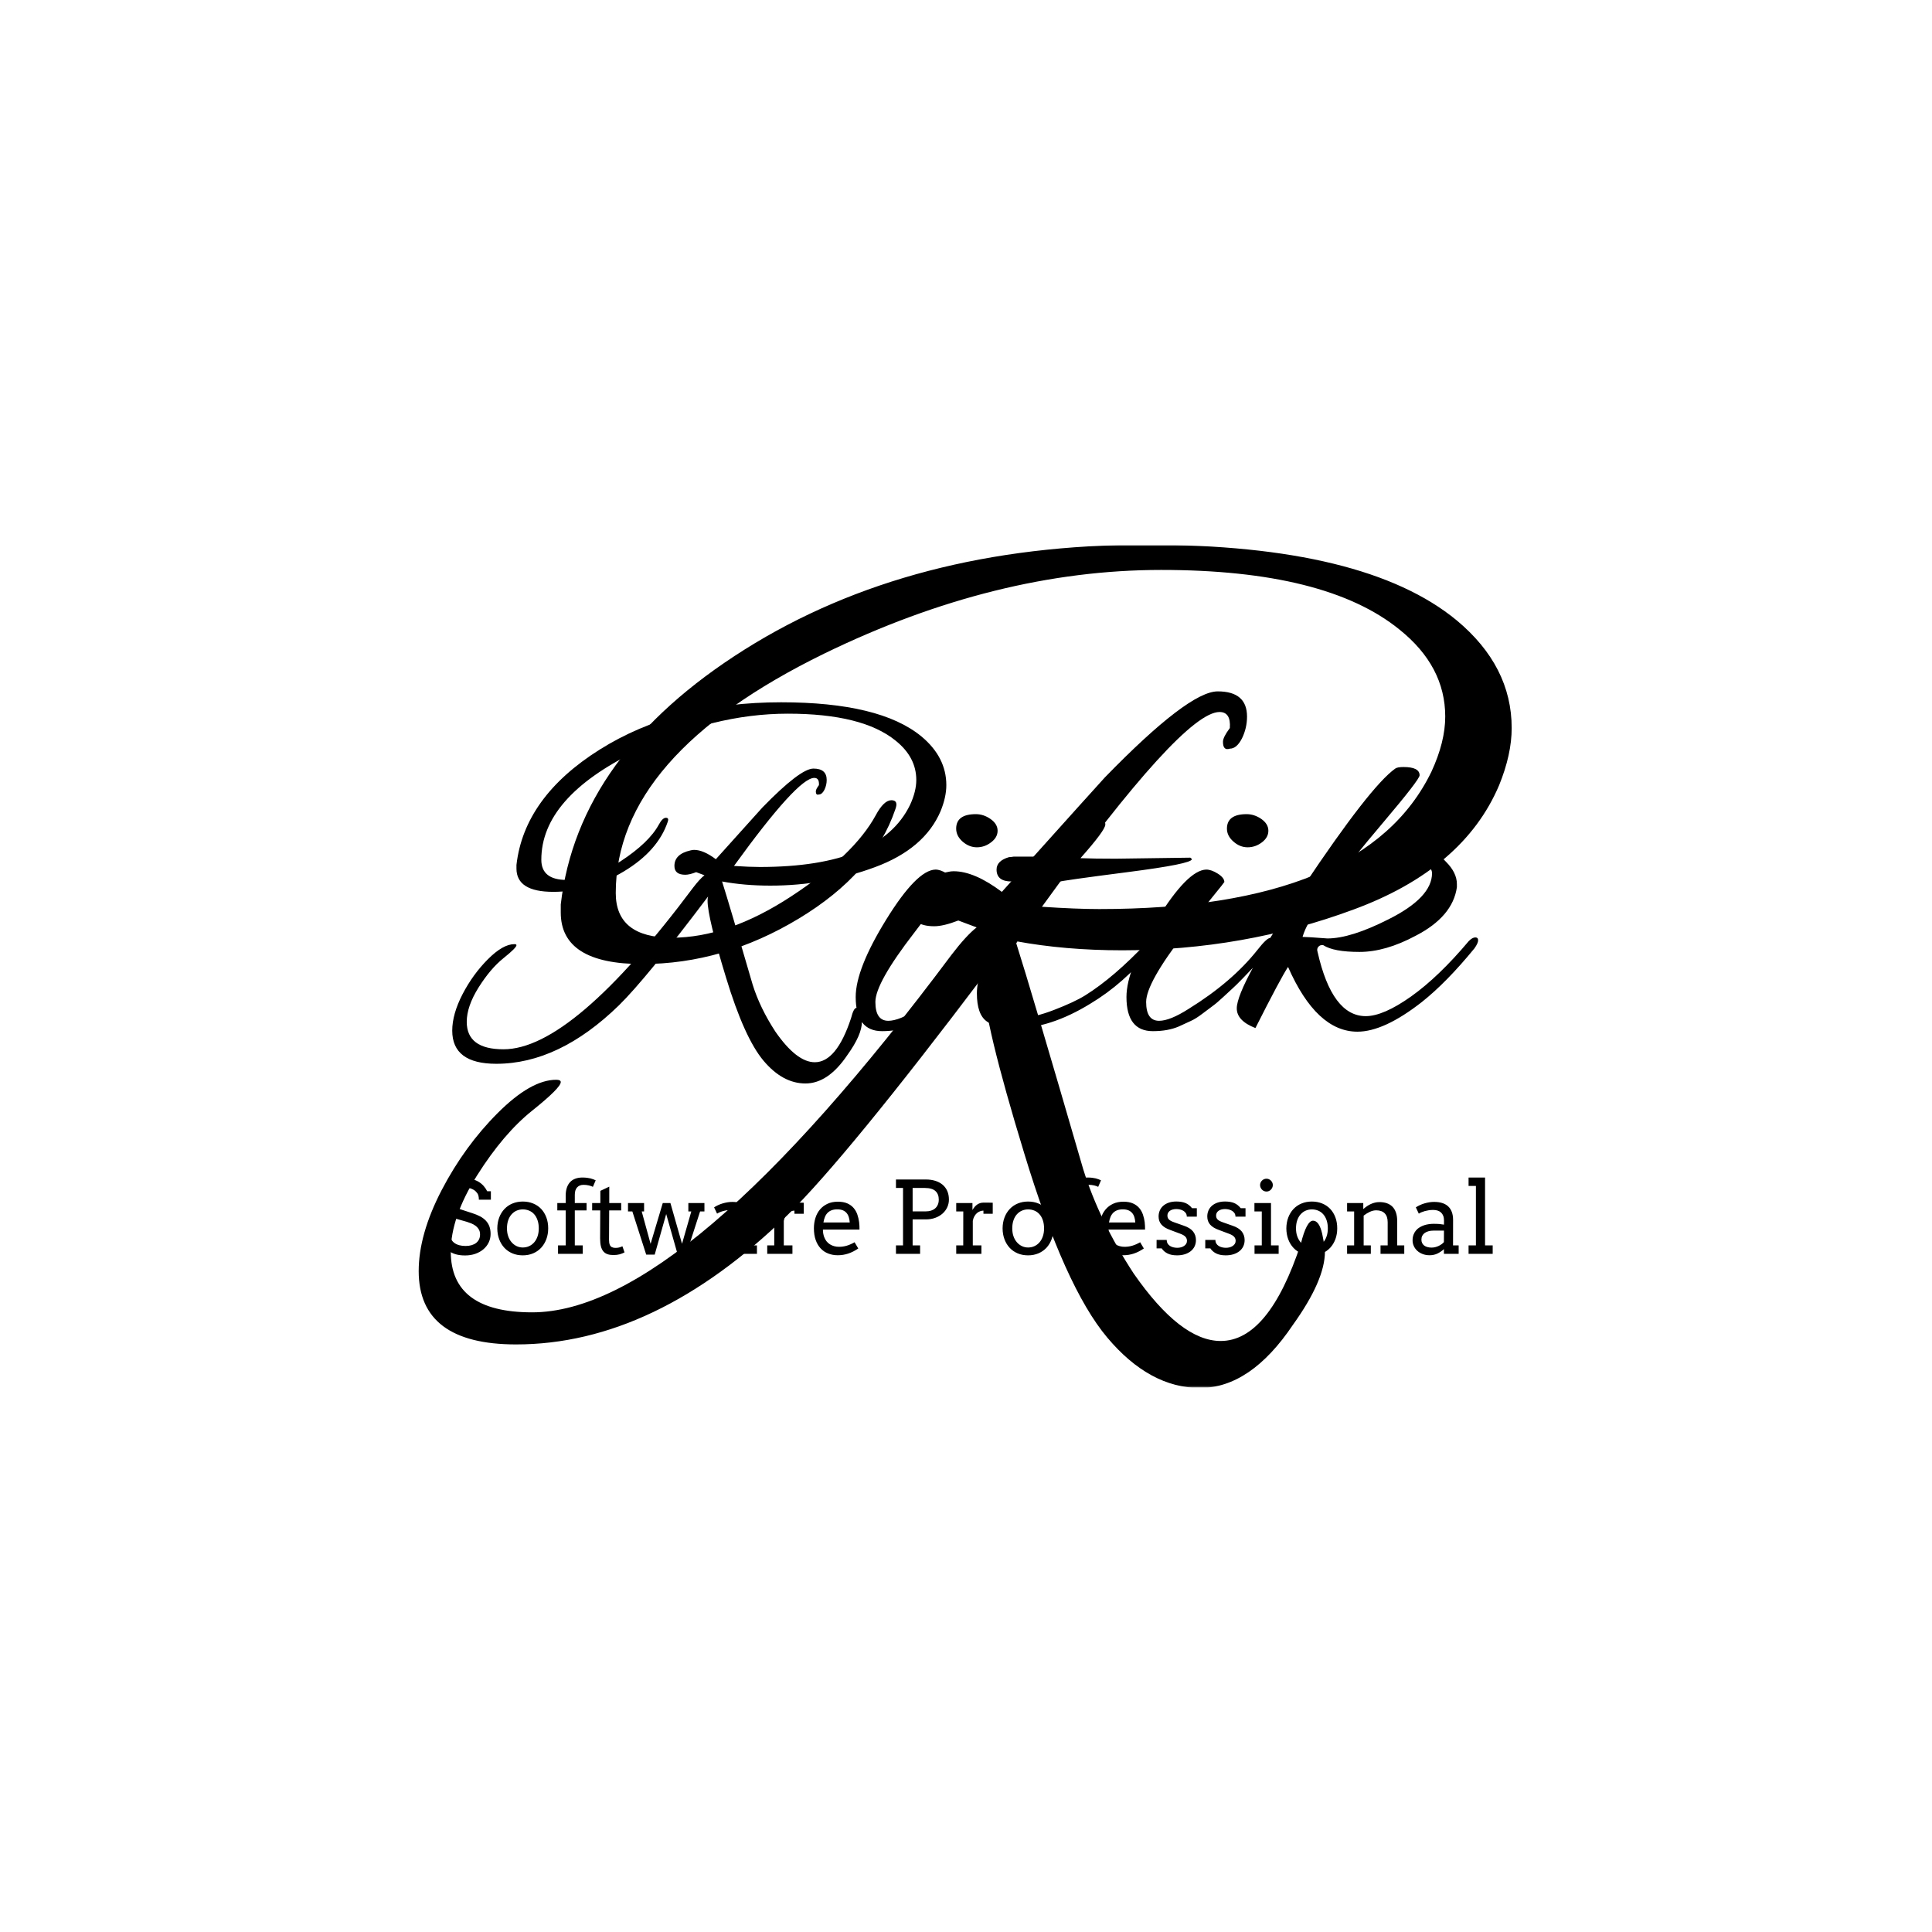 <svg xmlns="http://www.w3.org/2000/svg" version="1.1" xmlns:xlink="http://www.w3.org/1999/xlink" xmlns:svgjs="http://svgjs.dev/svgjs" width="1000" height="1000" viewBox="0 0 1000 1000"><rect width="1000" height="1000" fill="#ffffff"></rect><g transform="matrix(0.7,0,0,0.7,149.576,282.127)"><svg viewBox="0 0 396 247" data-background-color="#ffffff" preserveAspectRatio="xMidYMid meet" height="623" width="1000" xmlns="http://www.w3.org/2000/svg" xmlns:xlink="http://www.w3.org/1999/xlink"><g id="tight-bounds" transform="matrix(1,0,0,1,0.24,-0.1)"><svg viewBox="0 0 395.52 247.2" height="247.2" width="395.52"><g><svg></svg></g><g><svg viewBox="0 0 395.52 247.2" height="247.2" width="395.52"><g mask="url(&quot;#11436bc5-85d2-4831-a14b-1b887ec4ded8&quot;)"><g><path xmlns="http://www.w3.org/2000/svg" d="M243.774 118.898v0c-11.196 0-21.608-0.896-31.236-2.687v0c3.135 9.852 9.74 32.132 19.817 66.838v0c3.135 10.076 8.061 20.264 14.778 30.564v0c9.18 13.211 17.689 19.816 25.526 19.816v0c9.404 0 17.241-9.516 23.511-28.549v0c1.12-4.478 2.306-6.717 3.56-6.717 1.209 0 2.105 1.276 2.687 3.829 0.537 2.597 0.806 4.344 0.806 5.24v0c0 5.598-3.135 12.763-9.404 21.495v0c-8.285 12.315-17.353 18.473-27.206 18.473-9.852 0-18.921-4.926-27.205-14.778-8.285-9.852-16.39-27.832-24.317-53.941-7.971-26.063-11.957-42.678-11.957-49.843v0c0-1.12 0.112-2.015 0.336-2.687v0c-26.87 35.602-46.126 59.113-57.77 70.533v0c-25.974 25.302-52.508 37.953-79.601 37.953v0c-19.033 0-28.549-7.165-28.549-21.496v0c0-7.165 2.239-15.069 6.718-23.712 4.478-8.598 9.964-16.144 16.457-22.638 6.493-6.493 12.203-9.74 17.13-9.74v0c0.896 0 1.343 0.224 1.343 0.672v0c0 1.12-2.799 3.918-8.397 8.397-5.598 4.478-10.972 10.793-16.121 18.943-5.15 8.195-7.725 15.652-7.725 22.369v0c0 11.867 7.949 17.801 23.846 17.801v0c29.78 0 70.757-34.93 122.929-104.792v0c2.911-3.807 5.374-6.493 7.389-8.061v0l-5.374-2.015c-2.911 1.12-5.262 1.679-7.053 1.68v0c-4.702 0-7.053-1.903-7.054-5.71v0c0-5.15 3.471-8.509 10.412-10.076v0c0.896-0.224 1.679-0.336 2.351-0.336v0c4.03 0 8.733 2.015 14.107 6.045v0c19.704-21.943 29.78-33.139 30.228-33.586v0c16.346-16.793 27.362-25.19 33.05-25.191 5.732 0 8.598 2.463 8.598 7.389v0c0 2.239-0.493 4.366-1.478 6.382-1.03 2.015-2.217 3.023-3.56 3.023v0c-1.343 0.448-2.015-0.224-2.015-2.015v0c0-0.896 0.672-2.239 2.015-4.031v0c0.224-3.135-0.784-4.702-3.023-4.702v0c-7.165 0-24.518 19.033-52.06 57.098v0c6.717 0.448 12.315 0.672 16.794 0.672v0c51.948 0 84.415-13.435 97.402-40.305v0c2.687-5.822 4.03-11.196 4.03-16.122v0c0-9.852-4.478-18.361-13.434-25.526v0c-14.33-11.643-37.617-17.465-69.861-17.465-32.243 0-65.159 8.173-98.746 24.519v0c-40.752 19.928-61.128 43.327-61.128 70.196v0c0 8.733 5.486 13.099 16.457 13.099 10.972 0 22.615-4.03 34.931-12.091 12.315-8.061 20.6-16.01 24.854-23.847v0c1.567-2.911 3.09-4.366 4.568-4.366 1.433 0 1.814 0.896 1.142 2.687v0c-4.254 12.539-13.703 23.22-28.347 32.042-14.689 8.867-29.982 13.3-45.88 13.3-15.898 0-23.847-5.038-23.847-15.114v0c0-0.672 0-1.455 0-2.351v0c3.359-29.333 21.339-54.254 53.941-74.765 32.557-20.466 71.787-30.698 117.688-30.698v0c42.767 0 73.108 7.389 91.021 22.167v0c10.748 8.957 16.122 19.48 16.122 31.572v0c0 5.15-1.232 10.748-3.695 16.794v0c-6.941 16.346-21.16 28.482-42.655 36.408-21.496 7.971-44.111 11.957-67.846 11.957z" fill="#000000" fill-rule="nonzero" stroke="none" stroke-width="1" stroke-linecap="butt" stroke-linejoin="miter" stroke-miterlimit="10" stroke-dasharray="" stroke-dashoffset="0" font-family="none" font-weight="none" font-size="none" text-anchor="none" style="mix-blend-mode: normal" data-fill-palette-color="tertiary"></path></g></g><g transform="matrix(1,0,0,1,36,37.08)"><svg viewBox="0 0 323.521 173.04" height="173.04" width="323.521"><g><svg viewBox="0 0 323.521 173.04" height="173.04" width="323.521"><g><svg viewBox="0 0 395.52 211.55" height="173.04" width="323.521"><g><svg viewBox="0 0 395.52 211.55" height="211.55" width="395.52"><g id="textblocktransform"><svg viewBox="0 0 395.52 211.55" height="211.55" width="395.52" id="textblock"><g><svg viewBox="0 0 395.52 158.892" height="158.892" width="395.52"><g transform="matrix(1,0,0,1,0,0)"><svg width="395.52" viewBox="-5.1 -34.2 105.04 42.8" height="158.892" data-palette-color="#ed2647"><path d="M28.6-13.5L28.6-13.5Q26.1-13.5 23.95-13.9L23.95-13.9Q24.65-11.7 26.9-3.95L26.9-3.95Q27.6-1.7 29.1 0.6L29.1 0.6Q31.15 3.55 32.9 3.55L32.9 3.55Q35 3.55 36.4-0.7L36.4-0.7Q36.65-1.7 36.93-1.7 37.2-1.7 37.33-1.13 37.45-0.55 37.45-0.35L37.45-0.35Q37.45 0.9 36.05 2.85L36.05 2.85Q34.2 5.6 32 5.6 29.8 5.6 27.95 3.4 26.1 1.2 24.33-4.63 22.55-10.45 22.55-12.05L22.55-12.05Q22.55-12.3 22.6-12.45L22.6-12.45Q16.6-4.5 14-1.95L14-1.95Q8.2 3.7 2.15 3.7L2.15 3.7Q-2.1 3.7-2.1 0.5L-2.1 0.5Q-2.1-1.1-1.1-3.03-0.1-4.95 1.35-6.4 2.8-7.85 3.9-7.85L3.9-7.85Q4.1-7.85 4.1-7.75L4.1-7.75Q4.1-7.5 2.85-6.5 1.6-5.5 0.45-3.68-0.7-1.85-0.7-0.35L-0.7-0.35Q-0.7 2.3 2.85 2.3L2.85 2.3Q9.5 2.3 21.15-13.3L21.15-13.3Q21.8-14.15 22.25-14.5L22.25-14.5 21.45-14.8Q20.8-14.55 20.4-14.55L20.4-14.55Q19.35-14.55 19.35-15.4L19.35-15.4Q19.35-16.55 20.9-16.9L20.9-16.9Q21.1-16.95 21.25-16.95L21.25-16.95Q22.15-16.95 23.35-16.05L23.35-16.05Q27.75-20.95 27.85-21.05L27.85-21.05Q31.5-24.8 32.77-24.8 34.05-24.8 34.05-23.7L34.05-23.7Q34.05-23.2 33.83-22.75 33.6-22.3 33.3-22.3L33.3-22.3Q33-22.2 33-22.6L33-22.6Q33-22.8 33.3-23.2L33.3-23.2Q33.35-23.9 32.85-23.9L32.85-23.9Q31.25-23.9 25.1-15.4L25.1-15.4Q26.6-15.3 27.6-15.3L27.6-15.3Q39.2-15.3 42.1-21.3L42.1-21.3Q42.7-22.6 42.7-23.7L42.7-23.7Q42.7-25.9 40.7-27.5L40.7-27.5Q37.5-30.1 30.3-30.1 23.1-30.1 15.6-26.45L15.6-26.45Q6.5-22 6.5-16L6.5-16Q6.5-14.05 8.95-14.05 11.4-14.05 14.15-15.85 16.9-17.65 17.85-19.4L17.85-19.4Q18.2-20.05 18.53-20.05 18.85-20.05 18.7-19.65L18.7-19.65Q17.75-16.85 14.48-14.88 11.2-12.9 7.65-12.9 4.1-12.9 4.1-15.15L4.1-15.15Q4.1-15.3 4.1-15.5L4.1-15.5Q4.85-22.05 12.13-26.63 19.4-31.2 29.65-31.2L29.65-31.2Q39.2-31.2 43.2-27.9L43.2-27.9Q45.6-25.9 45.6-23.2L45.6-23.2Q45.6-22.05 45.05-20.7L45.05-20.7Q43.5-17.05 38.7-15.28 33.9-13.5 28.6-13.5ZM48.45-20.4Q49.2-20.4 49.87-19.93 50.55-19.45 50.55-18.8 50.55-18.15 49.92-17.68 49.3-17.2 48.55-17.2 47.8-17.2 47.17-17.75 46.55-18.3 46.55-19L46.55-19Q46.55-20.4 48.45-20.4L48.45-20.4ZM39.4 0.55L39.4 0.55Q36.85 0.55 36.85-2.75L36.85-2.75Q36.85-5.45 39.8-10.23 42.75-15 44.55-15.05L44.55-15.05Q45.05-15.05 45.67-14.65 46.3-14.25 46.3-13.85L46.3-13.85Q46.05-13.5 45.7-13.08 45.35-12.65 44.95-12.15 44.55-11.65 43.85-10.73 43.15-9.8 42.5-8.95L42.5-8.95Q38.75-4.1 38.75-2.27 38.75-0.45 40-0.45L40-0.45Q41.05-0.45 42.85-1.6L42.85-1.6Q47.05-4.2 49.5-7.3L49.5-7.3Q50.4-8.45 50.72-8.45 51.05-8.45 51.05-8.05 51.05-7.65 49.9-6.45 48.75-5.25 48.07-4.55 47.4-3.85 47.15-3.63 46.9-3.4 46.22-2.78 45.55-2.15 45.2-1.9 44.85-1.65 44.2-1.15 43.55-0.65 43.05-0.43 42.55-0.2 41.9 0.1L41.9 0.1Q40.85 0.55 39.4 0.55ZM61.95-16.1L61.95-16.1 69.15-16.2Q69.3-16.1 69.3-16.05L69.3-16.05Q69.3-15.6 63.07-14.8 56.85-14 56.35-13.85L56.35-13.85Q55.4-13 52.85-8.78 50.3-4.55 50.3-2.6L50.3-2.6Q50.3-0.75 52.85-0.75L52.85-0.75Q54.05-0.75 56-1.5 57.95-2.25 59-2.9L59-2.9Q61.8-4.65 65-8.05L65-8.05Q65.7-8.75 65.95-8.75L65.95-8.75Q66.1-8.75 66.1-8.45 66.1-8.15 65.35-7.25L65.35-7.25Q62.75-4.05 59.5-2.1L59.5-2.1Q55.6 0.3 52.05 0.3L52.05 0.3Q50.5 0.3 49.52-0.38 48.55-1.05 48.55-3.1 48.55-5.15 50.35-8.72 52.15-12.3 53.1-14.05L53.1-14.05Q52.4-13.9 51.9-13.9L51.9-13.9Q50.45-13.9 50.45-15.05L50.45-15.05Q50.45-15.9 51.65-16.25L51.65-16.25Q51.8-16.25 52.1-16.3L52.1-16.3 55-16.3Q55.9-17.45 57.05-18.95L57.05-18.95Q58.45-20.75 58.95-20.75 59.45-20.75 60.2-20.35 60.95-19.95 60.95-19.4 60.95-18.85 58.55-16.15L58.55-16.15Q59.85-16.1 61.95-16.1ZM74.59-20.4Q75.34-20.4 76.02-19.93 76.69-19.45 76.69-18.8 76.69-18.15 76.07-17.68 75.44-17.2 74.69-17.2 73.94-17.2 73.32-17.75 72.69-18.3 72.69-19L72.69-19Q72.69-20.4 74.59-20.4L74.59-20.4ZM65.54 0.55L65.54 0.55Q62.99 0.55 62.99-2.75L62.99-2.75Q62.99-5.45 65.94-10.23 68.89-15 70.69-15.05L70.69-15.05Q71.19-15.05 71.82-14.65 72.44-14.25 72.44-13.85L72.44-13.85Q72.19-13.5 71.84-13.08 71.49-12.65 71.09-12.15 70.69-11.65 69.99-10.73 69.29-9.8 68.64-8.95L68.64-8.95Q64.89-4.1 64.89-2.27 64.89-0.45 66.14-0.45L66.14-0.45Q67.19-0.45 68.99-1.6L68.99-1.6Q73.19-4.2 75.64-7.3L75.64-7.3Q76.54-8.45 76.87-8.45 77.19-8.45 77.19-8.05 77.19-7.65 76.04-6.45 74.89-5.25 74.22-4.55 73.54-3.85 73.29-3.63 73.04-3.4 72.37-2.78 71.69-2.15 71.34-1.9 70.99-1.65 70.34-1.15 69.69-0.65 69.19-0.43 68.69-0.2 68.04 0.1L68.04 0.1Q66.99 0.55 65.54 0.55ZM85.29 0.6L85.29 0.6Q81.34 0.6 78.59-5.65L78.59-5.65Q77.89-4.6 75.44 0.25L75.44 0.25Q73.64-0.45 73.64-1.65L73.64-1.65Q73.64-3.8 80.09-13.45 86.54-23.1 88.94-24.8L88.94-24.8Q89.14-24.95 89.74-24.95L89.74-24.95Q91.29-24.95 91.29-24.15L91.29-24.15Q91.29-23.75 87.82-19.65 84.34-15.55 83.94-14.7L83.94-14.7Q88.49-17.05 91.19-17.05L91.19-17.05Q92.74-17.05 93.84-15.8L93.84-15.8Q94.89-14.75 94.89-13.65L94.89-13.65Q94.89-13.5 94.89-13.35L94.89-13.35Q94.49-10.5 90.89-8.65L90.89-8.65Q87.99-7.1 85.49-7.1 82.99-7.1 81.99-7.75L81.99-7.75Q81.69-7.8 81.52-7.6 81.34-7.4 81.44-7.1L81.44-7.1Q82.84-0.9 86.09-0.9L86.09-0.9Q87.79-0.9 90.47-2.8 93.14-4.7 96.04-8.15L96.04-8.15Q96.39-8.5 96.67-8.5 96.94-8.5 96.94-8.22 96.94-7.95 96.59-7.45L96.59-7.45Q93.89-4.15 91.49-2.25L91.49-2.25Q87.84 0.6 85.29 0.6ZM92.49-14.7L92.49-14.7Q92.49-15.1 92.04-15.5 91.59-15.9 91.09-15.9L91.09-15.9Q88.39-15.9 84.62-13.65 80.84-11.4 79.99-8.55L79.99-8.55Q80.44-8.55 82.39-8.4L82.39-8.4Q84.64-8.4 88.29-10.25L88.29-10.25Q92.49-12.35 92.49-14.7Z" opacity="1" transform="matrix(1,0,0,1,0,0)" fill="#000000" class="undefined-text-0" data-fill-palette-color="primary" id="text-0"></path></svg></g></svg></g><g transform="matrix(1,0,0,1,2.5,179.305)"><svg viewBox="0 0 390.52 32.245" height="32.245" width="390.52"><g transform="matrix(1,0,0,1,0,0)"><svg width="390.52" viewBox="-1.05 -40.99 531.34 44.8" height="32.245" data-palette-color="#ed2647"><path d="M22.46-26.95Q22.46-29.1 21.68-30.18 20.9-31.25 19.96-31.82 19.02-32.4 17.9-32.7 16.77-33.01 15.65-33.01L15.65-33.01Q13.79-33.01 12.4-32.58 11.01-32.15 10.1-31.42 9.18-30.69 8.72-29.71 8.25-28.74 8.25-27.66L8.25-27.66Q8.25-26.05 8.83-25.06 9.4-24.07 10.28-23.47 11.16-22.88 12.22-22.53 13.28-22.19 14.26-21.85L14.26-21.85 19.19-20.24Q21.41-19.53 23.11-18.63 24.8-17.72 25.95-16.49 27.1-15.26 27.7-13.65 28.3-12.04 28.3-9.91L28.3-9.91Q28.3-7.62 27.36-5.66 26.42-3.71 24.73-2.27 23.05-0.83 20.72-0.01 18.38 0.81 15.6 0.81L15.6 0.81Q12.74 0.81 10.72 0.16 8.69-0.49 7.31-1.57 5.93-2.66 5.1-4.05 4.27-5.44 3.81-6.91L3.81-6.91 1.95-6.91 1.95-11.11 8.11-11.11Q8.11-8.4 8.68-7.28 9.25-6.15 10.28-5.41 11.3-4.66 12.72-4.28 14.14-3.91 15.84-3.91L15.84-3.91Q17.5-3.91 18.84-4.3 20.17-4.69 21.11-5.43 22.05-6.18 22.55-7.24 23.05-8.3 23.05-9.64L23.05-9.64Q23.05-11.13 22.42-12.17 21.8-13.21 20.83-13.94 19.85-14.67 18.69-15.14 17.53-15.6 16.46-15.94L16.46-15.94 11.11-17.46Q9.35-17.99 7.9-18.82 6.45-19.65 5.41-20.85 4.37-22.05 3.81-23.65 3.25-25.24 3.25-27.34L3.25-27.34Q3.25-29.47 4.08-31.32 4.91-33.18 6.52-34.57 8.13-35.96 10.46-36.76 12.79-37.55 15.8-37.55L15.8-37.55Q17.77-37.55 19.45-37.08 21.12-36.62 22.47-35.78 23.83-34.94 24.87-33.75 25.9-32.57 26.61-31.15L26.61-31.15 28.44-31.15 28.44-26.95 22.46-26.95ZM31.64-12.65L31.64-12.65Q31.66-15.65 32.6-18.12 33.54-20.58 35.23-22.35 36.91-24.12 39.23-25.07 41.55-26.03 44.33-26.03L44.33-26.03Q47.14-26.03 49.47-25.07 51.8-24.12 53.46-22.38 55.12-20.63 56.05-18.16 56.98-15.7 56.98-12.7L56.98-12.7Q56.98-9.74 56.05-7.26 55.12-4.79 53.46-3 51.8-1.22 49.47-0.23 47.14 0.76 44.33 0.76L44.33 0.76Q41.48 0.76 39.16-0.22 36.84-1.2 35.18-2.97 33.52-4.74 32.59-7.2 31.66-9.67 31.64-12.65ZM36.45-12.65L36.45-12.65Q36.45-10.47 37.07-8.72 37.69-6.96 38.78-5.73 39.87-4.49 41.29-3.82 42.72-3.15 44.33-3.15L44.33-3.15Q46.02-3.15 47.47-3.81 48.92-4.47 50-5.7 51.07-6.93 51.68-8.69 52.29-10.45 52.29-12.65L52.29-12.65Q52.29-14.94 51.68-16.72 51.07-18.51 50.01-19.7 48.95-20.9 47.48-21.51 46.02-22.12 44.33-22.12L44.33-22.12Q42.72-22.12 41.29-21.51 39.87-20.9 38.78-19.7 37.69-18.51 37.07-16.72 36.45-14.94 36.45-12.65ZM70.23-29.39L70.23-25.29 76.09-25.29 76.09-21.61 70.23-21.61 70.23-4.2 74.19-4.2 74.19 0 61.88 0 61.88-4.2 65.69-4.2 65.69-21.61 61.52-21.61 61.52-25.29 65.69-25.29 65.69-29.25Q65.74-31.45 66.33-33.08 66.91-34.72 67.99-35.82 69.06-36.91 70.58-37.45 72.09-37.99 73.95-37.99L73.95-37.99Q75.24-37.99 76.26-37.87 77.29-37.74 78.1-37.54 78.9-37.33 79.52-37.08 80.15-36.84 80.63-36.6L80.63-36.6 79.24-33.35Q78.46-33.76 77.2-34.06 75.95-34.35 74.58-34.35L74.58-34.35Q72.55-34.35 71.39-33.09 70.23-31.84 70.23-29.39L70.23-29.39ZM87.39-33.45L87.39-25.29 93.33-25.29 93.33-21.61 87.35-21.61 87.27-7.01Q87.27-5.52 87.61-4.59 87.96-3.66 88.71-3.31 89.47-2.95 90.42-2.95L90.42-2.95Q91.45-2.95 92.23-3.14 93.01-3.32 93.94-3.76L93.94-3.76 94.99-0.71Q93.82-0.1 92.52 0.26 91.23 0.61 89.47 0.61L89.47 0.61Q87.81 0.61 86.58 0.21 85.34-0.2 84.5-1.15 83.66-2.1 83.24-3.7 82.83-5.3 82.83-7.69L82.83-7.69 82.9-21.61 78.87-21.61 78.87-25.29 82.95-25.29 82.95-31.35 87.39-33.45ZM96.72-21.09L96.72-25.29 104.73-25.29 104.73-21.09 103.55-21.09 107.97-4.96 114.03-25.29 117.84-25.29 123.62-5 128.24-21.09 126.77-21.09 126.77-25.29 134.78-25.29 134.78-21.09 132.61-21.09 125.67 0.39 121.47 0.39 115.74-19.8 110.02 0.39 105.78 0.39 98.89-21.09 96.72-21.09ZM153.58 0L153.58-2.34Q152.14-1 150.39-0.15 148.64 0.71 146.42 0.71L146.42 0.71Q144.57 0.71 143.02 0.12 141.47-0.46 140.34-1.48 139.22-2.49 138.6-3.83 137.98-5.18 137.98-6.69L137.98-6.69Q137.98-8.3 138.45-9.55 138.93-10.79 139.72-11.71 140.51-12.62 141.58-13.24 142.64-13.87 143.8-14.25 144.96-14.62 146.17-14.78 147.38-14.94 148.47-14.94L148.47-14.94Q150.23-14.94 151.43-14.83 152.62-14.72 153.6-14.53L153.6-14.53 153.63-16.6Q153.63-17.94 153.23-18.93 152.84-19.92 152.14-20.57 151.43-21.22 150.44-21.53 149.45-21.85 148.23-21.85L148.23-21.85Q147.08-21.85 146.03-21.69 144.98-21.53 144.07-21.28 143.15-21.02 142.38-20.69 141.61-20.36 141.08-20L141.08-20 139.59-23.14Q140.49-23.73 141.56-24.23 142.64-24.73 143.82-25.09 145.01-25.44 146.24-25.65 147.47-25.85 148.67-25.85L148.67-25.85Q150.87-25.85 152.62-25.33 154.38-24.8 155.6-23.71 156.82-22.61 157.48-20.91 158.14-19.21 158.14-16.85L158.14-16.85 158.12-4.2 160.93-4.2 160.93 0 153.58 0ZM147.42-3.1L147.42-3.1Q148.33-3.1 149.23-3.32 150.13-3.54 150.94-3.92 151.75-4.3 152.43-4.8 153.11-5.3 153.58-5.83L153.58-5.83 153.6-11.55 148.33-11.55Q147.01-11.55 145.92-11.25 144.84-10.96 144.04-10.4 143.25-9.84 142.81-9.01 142.37-8.18 142.37-7.1L142.37-7.1Q142.37-6.1 142.74-5.36 143.1-4.61 143.77-4.11 144.45-3.61 145.37-3.36 146.3-3.1 147.42-3.1ZM184.24-25.44L184.24-19.95 179.6-19.95 179.6-21.51Q178.79-21.51 177.95-21.2 177.11-20.9 176.38-20.28 175.64-19.65 175.09-18.69 174.55-17.72 174.3-16.41L174.3-16.41 174.3-4.2 178.6-4.2 178.6 0 166.05 0 166.05-4.2 169.54-4.2 169.57-21.09 166.05-21.09 166.05-25.29 174.13-25.29 174.13-21.8Q174.57-22.58 175.12-23.25 175.67-23.93 176.34-24.43 177.01-24.93 177.83-25.21 178.65-25.49 179.6-25.49L179.6-25.49Q180.87-25.49 181.99-25.49 183.11-25.49 184.24-25.44L184.24-25.44ZM211.99-12.06L193.78-12.06Q193.78-10.99 193.94-10.1 194.1-9.2 194.39-8.4L194.39-8.4Q195.3-5.96 197.28-4.72 199.27-3.49 201.79-3.49L201.79-3.49Q203.77-3.49 205.63-4.04 207.5-4.59 209.55-5.76L209.55-5.76 211.38-2.66Q208.89-0.95 206.38-0.12 203.86 0.71 201.15 0.71L201.15 0.71Q198.59 0.71 196.41-0.15 194.22-1 192.65-2.69 191.07-4.37 190.18-6.88 189.29-9.4 189.29-12.74L189.29-12.74Q189.29-15.45 190.05-17.86 190.8-20.26 192.3-22.06 193.81-23.85 196.03-24.9 198.25-25.95 201.2-25.95L201.2-25.95Q204.06-25.95 205.98-25.09 207.89-24.22 209.1-22.79 210.31-21.36 210.93-19.53 211.55-17.7 211.8-15.8L211.8-15.8Q211.92-14.87 211.96-13.92 211.99-12.96 211.99-12.06L211.99-12.06ZM200.89-22.14L200.89-22.14Q199.3-22.14 198.11-21.69 196.93-21.24 196.1-20.4 195.27-19.56 194.77-18.33 194.27-17.11 194.03-15.6L194.03-15.6 207.14-15.6Q207.04-17.02 206.68-18.21 206.33-19.41 205.6-20.29 204.87-21.17 203.72-21.66 202.57-22.14 200.89-22.14ZM215.73 0Q215.73 0 215.73 0ZM230.15-32.79L230.15-37.01 245.12-37.01Q247.61-37.01 249.7-36.36 251.78-35.72 253.31-34.46 254.84-33.2 255.68-31.32 256.52-29.44 256.52-27L256.52-27Q256.52-24.98 255.69-23.18 254.86-21.39 253.35-20.04 251.83-18.7 249.72-17.92 247.61-17.14 245.02-17.14L245.02-17.14 238.45-17.14 238.45-4.2 242.17-4.2 242.17 0 230.15 0 230.15-4.2 233.67-4.2 233.67-32.79 230.15-32.79ZM244.51-32.79L238.45-32.79 238.45-21.14 245.12-21.14Q246.51-21.14 247.67-21.52 248.83-21.9 249.67-22.63 250.51-23.36 250.99-24.46 251.47-25.56 251.47-27L251.47-27Q251.47-29.74 249.81-31.26 248.15-32.79 244.51-32.79L244.51-32.79ZM278.34-25.44L278.34-19.95 273.71-19.95 273.71-21.51Q272.9-21.51 272.06-21.2 271.22-20.9 270.48-20.28 269.75-19.65 269.2-18.69 268.65-17.72 268.41-16.41L268.41-16.41 268.41-4.2 272.7-4.2 272.7 0 260.16 0 260.16-4.2 263.65-4.2 263.67-21.09 260.16-21.09 260.16-25.29 268.24-25.29 268.24-21.8Q268.68-22.58 269.23-23.25 269.77-23.93 270.45-24.43 271.12-24.93 271.94-25.21 272.75-25.49 273.71-25.49L273.71-25.49Q274.98-25.49 276.1-25.49 277.22-25.49 278.34-25.44L278.34-25.44ZM283.25-12.65L283.25-12.65Q283.27-15.65 284.21-18.12 285.15-20.58 286.84-22.35 288.52-24.12 290.84-25.07 293.16-26.03 295.94-26.03L295.94-26.03Q298.75-26.03 301.08-25.07 303.41-24.12 305.08-22.38 306.74-20.63 307.66-18.16 308.59-15.7 308.59-12.7L308.59-12.7Q308.59-9.74 307.66-7.26 306.74-4.79 305.08-3 303.41-1.22 301.08-0.23 298.75 0.76 295.94 0.76L295.94 0.76Q293.09 0.76 290.77-0.22 288.45-1.2 286.79-2.97 285.13-4.74 284.2-7.2 283.27-9.67 283.25-12.65ZM288.06-12.65L288.06-12.65Q288.06-10.47 288.68-8.72 289.3-6.96 290.39-5.73 291.48-4.49 292.9-3.82 294.33-3.15 295.94-3.15L295.94-3.15Q297.63-3.15 299.08-3.81 300.53-4.47 301.61-5.7 302.68-6.93 303.29-8.69 303.9-10.45 303.9-12.65L303.9-12.65Q303.9-14.94 303.29-16.72 302.68-18.51 301.62-19.7 300.56-20.9 299.09-21.51 297.63-22.12 295.94-22.12L295.94-22.12Q294.33-22.12 292.9-21.51 291.48-20.9 290.39-19.7 289.3-18.51 288.68-16.72 288.06-14.94 288.06-12.65ZM321.85-29.39L321.85-25.29 327.7-25.29 327.7-21.61 321.85-21.61 321.85-4.2 325.8-4.2 325.8 0 313.5 0 313.5-4.2 317.3-4.2 317.3-21.61 313.13-21.61 313.13-25.29 317.3-25.29 317.3-29.25Q317.35-31.45 317.94-33.08 318.52-34.72 319.6-35.82 320.67-36.91 322.19-37.45 323.7-37.99 325.56-37.99L325.56-37.99Q326.85-37.99 327.88-37.87 328.9-37.74 329.71-37.54 330.51-37.33 331.13-37.08 331.76-36.84 332.25-36.6L332.25-36.6 330.85-33.35Q330.07-33.76 328.82-34.06 327.56-34.35 326.19-34.35L326.19-34.35Q324.16-34.35 323-33.09 321.85-31.84 321.85-29.39L321.85-29.39ZM354.19-12.06L335.98-12.06Q335.98-10.99 336.14-10.1 336.3-9.2 336.59-8.4L336.59-8.4Q337.49-5.96 339.48-4.72 341.47-3.49 343.99-3.49L343.99-3.49Q345.96-3.49 347.83-4.04 349.7-4.59 351.75-5.76L351.75-5.76 353.58-2.66Q351.09-0.95 348.58-0.12 346.06 0.71 343.35 0.71L343.35 0.71Q340.79 0.71 338.6-0.15 336.42-1 334.84-2.69 333.27-4.37 332.38-6.88 331.49-9.4 331.49-12.74L331.49-12.74Q331.49-15.45 332.24-17.86 333-20.26 334.5-22.06 336-23.85 338.22-24.9 340.45-25.95 343.4-25.95L343.4-25.95Q346.26-25.95 348.17-25.09 350.09-24.22 351.3-22.79 352.51-21.36 353.13-19.53 353.75-17.7 354-15.8L354-15.8Q354.12-14.87 354.15-13.92 354.19-12.96 354.19-12.06L354.19-12.06ZM343.08-22.14L343.08-22.14Q341.5-22.14 340.31-21.69 339.13-21.24 338.3-20.4 337.47-19.56 336.97-18.33 336.47-17.11 336.22-15.6L336.22-15.6 349.33-15.6Q349.24-17.02 348.88-18.21 348.53-19.41 347.79-20.29 347.06-21.17 345.91-21.66 344.77-22.14 343.08-22.14ZM374.97-18.51Q374.97-19.53 374.49-20.25 374.01-20.97 373.26-21.42 372.5-21.88 371.57-22.08 370.64-22.29 369.76-22.29L369.76-22.29Q368.79-22.29 367.97-22.07 367.15-21.85 366.57-21.44 365.98-21.02 365.65-20.42 365.32-19.82 365.32-19.09L365.32-19.09Q365.32-17.82 366.09-17.08 366.86-16.33 368.67-15.7L368.67-15.7 373.52-13.99Q376.65-12.94 378.09-11.13 379.53-9.33 379.53-6.81L379.53-6.81Q379.53-5.13 378.86-3.72 378.19-2.32 376.95-1.33 375.72-0.34 373.99 0.21 372.26 0.76 370.13 0.76L370.13 0.76Q367.18 0.76 365.32-0.2 363.47-1.15 362.47-2.71L362.47-2.71 359.93-2.71 359.93-6.91 364.98-6.91Q364.98-5.86 365.43-5.11 365.88-4.37 366.63-3.91 367.37-3.44 368.31-3.22 369.25-3 370.23-3L370.23-3Q371.18-3 372.06-3.23 372.94-3.47 373.61-3.92 374.28-4.37 374.67-5 375.06-5.64 375.06-6.45L375.06-6.45Q375.06-7.67 374.27-8.52 373.48-9.38 371.57-10.06L371.57-10.06 366.74-11.87Q363.78-12.92 362.36-14.54 360.93-16.16 360.93-18.6L360.93-18.6Q360.93-20.21 361.53-21.58 362.12-22.95 363.26-23.94 364.39-24.93 366.03-25.49 367.67-26.05 369.76-26.05L369.76-26.05Q372.47-26.05 374.31-25.29 376.14-24.54 377.6-22.71L377.6-22.71 379.97-22.71 379.97-18.51 374.97-18.51ZM399.21-18.51Q399.21-19.53 398.73-20.25 398.25-20.97 397.5-21.42 396.74-21.88 395.81-22.08 394.88-22.29 394.01-22.29L394.01-22.29Q393.03-22.29 392.21-22.07 391.39-21.85 390.81-21.44 390.22-21.02 389.89-20.42 389.56-19.82 389.56-19.09L389.56-19.09Q389.56-17.82 390.33-17.08 391.1-16.33 392.91-15.7L392.91-15.7 397.77-13.99Q400.89-12.94 402.33-11.13 403.77-9.33 403.77-6.81L403.77-6.81Q403.77-5.13 403.1-3.72 402.43-2.32 401.2-1.33 399.96-0.34 398.23 0.21 396.5 0.76 394.37 0.76L394.37 0.76Q391.42 0.76 389.56-0.2 387.71-1.15 386.71-2.71L386.71-2.71 384.17-2.71 384.17-6.91 389.22-6.91Q389.22-5.86 389.67-5.11 390.12-4.37 390.87-3.91 391.61-3.44 392.55-3.22 393.49-3 394.47-3L394.47-3Q395.42-3 396.3-3.23 397.18-3.47 397.85-3.92 398.52-4.37 398.91-5 399.3-5.64 399.3-6.45L399.3-6.45Q399.3-7.67 398.51-8.52 397.72-9.38 395.81-10.06L395.81-10.06 390.98-11.87Q388.02-12.92 386.6-14.54 385.17-16.16 385.17-18.6L385.17-18.6Q385.17-20.21 385.77-21.58 386.36-22.95 387.5-23.94 388.63-24.93 390.27-25.49 391.91-26.05 394.01-26.05L394.01-26.05Q396.72-26.05 398.55-25.29 400.38-24.54 401.84-22.71L401.84-22.71 404.21-22.71 404.21-18.51 399.21-18.51ZM408.65-21.09L408.65-25.29 416.9-25.29 416.9-4.2 420.71-4.2 420.71 0 408.7 0 408.7-4.2 412.31-4.2 412.31-21.09 408.65-21.09ZM411.46-34.25L411.46-34.25Q411.46-34.89 411.72-35.46 411.97-36.04 412.4-36.46 412.83-36.89 413.41-37.15 414-37.4 414.66-37.4L414.66-37.4Q415.29-37.4 415.87-37.15 416.44-36.89 416.87-36.46 417.29-36.04 417.55-35.46 417.81-34.89 417.81-34.25L417.81-34.25Q417.81-33.59 417.55-33.01 417.29-32.42 416.87-31.97 416.44-31.52 415.87-31.26 415.29-31.01 414.66-31.01L414.66-31.01Q414-31.01 413.41-31.26 412.83-31.52 412.4-31.97 411.97-32.42 411.72-33.01 411.46-33.59 411.46-34.25ZM424.54-12.65L424.54-12.65Q424.57-15.65 425.51-18.12 426.45-20.58 428.13-22.35 429.82-24.12 432.14-25.07 434.45-26.03 437.24-26.03L437.24-26.03Q440.05-26.03 442.38-25.07 444.71-24.12 446.37-22.38 448.03-20.63 448.96-18.16 449.88-15.7 449.88-12.7L449.88-12.7Q449.88-9.74 448.96-7.26 448.03-4.79 446.37-3 444.71-1.22 442.38-0.23 440.05 0.76 437.24 0.76L437.24 0.76Q434.38 0.76 432.06-0.22 429.74-1.2 428.08-2.97 426.42-4.74 425.49-7.2 424.57-9.67 424.54-12.65ZM429.35-12.65L429.35-12.65Q429.35-10.47 429.97-8.72 430.6-6.96 431.68-5.73 432.77-4.49 434.2-3.82 435.63-3.15 437.24-3.15L437.24-3.15Q438.92-3.15 440.37-3.81 441.83-4.47 442.9-5.7 443.98-6.93 444.59-8.69 445.2-10.45 445.2-12.65L445.2-12.65Q445.2-14.94 444.59-16.72 443.98-18.51 442.91-19.7 441.85-20.9 440.39-21.51 438.92-22.12 437.24-22.12L437.24-22.12Q435.63-22.12 434.2-21.51 432.77-20.9 431.68-19.7 430.6-18.51 429.97-16.72 429.35-14.94 429.35-12.65ZM471.44 0L471.44-4.2 475-4.2 475-15.75Q475-18.65 473.53-20.15 472.05-21.66 469.29-21.66L469.29-21.66Q467.7-21.66 466.09-20.9 464.48-20.14 463.04-19.02L463.04-19.02 463.04-4.2 466.61-4.2 466.61 0 454.79 0 454.79-4.2 458.3-4.2 458.3-21.09 454.79-21.09 454.79-25.29 462.85-25.29 462.85-22.31 462.89-22.31Q463.7-23.02 464.62-23.66 465.53-24.29 466.53-24.76 467.53-25.22 468.62-25.49 469.71-25.76 470.9-25.76L470.9-25.76Q472.93-25.76 474.56-25.2 476.2-24.63 477.35-23.49 478.5-22.34 479.12-20.54 479.74-18.75 479.74-16.31L479.74-16.31 479.74-4.2 483.26-4.2 483.26 0 471.44 0ZM503 0L503-2.34Q501.56-1 499.82-0.15 498.07 0.71 495.85 0.71L495.85 0.71Q494 0.71 492.45 0.12 490.89-0.46 489.77-1.48 488.65-2.49 488.03-3.83 487.4-5.18 487.4-6.69L487.4-6.69Q487.4-8.3 487.88-9.55 488.36-10.79 489.15-11.71 489.94-12.62 491-13.24 492.07-13.87 493.23-14.25 494.39-14.62 495.59-14.78 496.8-14.94 497.9-14.94L497.9-14.94Q499.66-14.94 500.86-14.83 502.05-14.72 503.03-14.53L503.03-14.53 503.05-16.6Q503.05-17.94 502.66-18.93 502.27-19.92 501.56-20.57 500.86-21.22 499.87-21.53 498.88-21.85 497.66-21.85L497.66-21.85Q496.51-21.85 495.46-21.69 494.41-21.53 493.49-21.28 492.58-21.02 491.81-20.69 491.04-20.36 490.5-20L490.5-20 489.02-23.14Q489.92-23.73 490.99-24.23 492.07-24.73 493.25-25.09 494.43-25.44 495.67-25.65 496.9-25.85 498.1-25.85L498.1-25.85Q500.29-25.85 502.05-25.33 503.81-24.8 505.03-23.71 506.25-22.61 506.91-20.91 507.57-19.21 507.57-16.85L507.57-16.85 507.55-4.2 510.35-4.2 510.35 0 503 0ZM496.85-3.1L496.85-3.1Q497.76-3.1 498.66-3.32 499.56-3.54 500.37-3.92 501.17-4.3 501.86-4.8 502.54-5.3 503-5.83L503-5.83 503.03-11.55 497.76-11.55Q496.44-11.55 495.35-11.25 494.26-10.96 493.47-10.4 492.68-9.84 492.24-9.01 491.8-8.18 491.8-7.1L491.8-7.1Q491.8-6.1 492.16-5.36 492.53-4.61 493.2-4.11 493.87-3.61 494.8-3.36 495.73-3.1 496.85-3.1ZM515.28-33.79L515.28-37.99 523.49-37.99 523.49-4.2 527.29-4.2 527.29 0 515.28 0 515.28-4.2 518.94-4.2 518.94-33.79 515.28-33.79Z" opacity="1" transform="matrix(1,0,0,1,0,0)" fill="#000000" class="undefined-text-1" data-fill-palette-color="secondary" id="text-1"></path></svg></g></svg></g></svg></g></svg></g></svg></g></svg></g></svg></g></svg></g><defs><mask id="11436bc5-85d2-4831-a14b-1b887ec4ded8"><rect width="395.52" height="247.2" fill="white"></rect><g transform="matrix(1,0,0,1,36,37.08)" id="clone"><svg viewBox="0 0 323.521 173.04" height="173.04" width="323.521"><g><svg viewBox="0 0 323.521 173.04" height="173.04" width="323.521"><g><svg viewBox="0 0 395.52 211.55" height="173.04" width="323.521"><g><svg viewBox="0 0 395.52 211.55" height="211.55" width="395.52"><g id="SvgjsG1059"><svg viewBox="0 0 395.52 211.55" height="211.55" width="395.52" id="SvgjsSvg1058"><g><svg viewBox="0 0 395.52 158.892" height="158.892" width="395.52"><g transform="matrix(1,0,0,1,0,0)"><svg width="395.52" viewBox="-5.1 -34.2 105.04 42.8" height="158.892" data-palette-color="#ed2647"><path d="M28.6-13.5L28.6-13.5Q26.1-13.5 23.95-13.9L23.95-13.9Q24.65-11.7 26.9-3.95L26.9-3.95Q27.6-1.7 29.1 0.6L29.1 0.6Q31.15 3.55 32.9 3.55L32.9 3.55Q35 3.55 36.4-0.7L36.4-0.7Q36.65-1.7 36.93-1.7 37.2-1.7 37.33-1.13 37.45-0.55 37.45-0.35L37.45-0.35Q37.45 0.9 36.05 2.85L36.05 2.85Q34.2 5.6 32 5.6 29.8 5.6 27.95 3.4 26.1 1.2 24.33-4.63 22.55-10.45 22.55-12.05L22.55-12.05Q22.55-12.3 22.6-12.45L22.6-12.45Q16.6-4.5 14-1.95L14-1.95Q8.2 3.7 2.15 3.7L2.15 3.7Q-2.1 3.7-2.1 0.5L-2.1 0.5Q-2.1-1.1-1.1-3.03-0.1-4.95 1.35-6.4 2.8-7.85 3.9-7.85L3.9-7.85Q4.1-7.85 4.1-7.75L4.1-7.75Q4.1-7.5 2.85-6.5 1.6-5.5 0.45-3.68-0.7-1.85-0.7-0.35L-0.7-0.35Q-0.7 2.3 2.85 2.3L2.85 2.3Q9.5 2.3 21.15-13.3L21.15-13.3Q21.8-14.15 22.25-14.5L22.25-14.5 21.45-14.8Q20.8-14.55 20.4-14.55L20.4-14.55Q19.35-14.55 19.35-15.4L19.35-15.4Q19.35-16.55 20.9-16.9L20.9-16.9Q21.1-16.95 21.25-16.95L21.25-16.95Q22.15-16.95 23.35-16.05L23.35-16.05Q27.75-20.95 27.85-21.05L27.85-21.05Q31.5-24.8 32.77-24.8 34.05-24.8 34.05-23.7L34.05-23.7Q34.05-23.2 33.83-22.75 33.6-22.3 33.3-22.3L33.3-22.3Q33-22.2 33-22.6L33-22.6Q33-22.8 33.3-23.2L33.3-23.2Q33.35-23.9 32.85-23.9L32.85-23.9Q31.25-23.9 25.1-15.4L25.1-15.4Q26.6-15.3 27.6-15.3L27.6-15.3Q39.2-15.3 42.1-21.3L42.1-21.3Q42.7-22.6 42.7-23.7L42.7-23.7Q42.7-25.9 40.7-27.5L40.7-27.5Q37.5-30.1 30.3-30.1 23.1-30.1 15.6-26.45L15.6-26.45Q6.5-22 6.5-16L6.5-16Q6.5-14.05 8.95-14.05 11.4-14.05 14.15-15.85 16.9-17.65 17.85-19.4L17.85-19.4Q18.2-20.05 18.53-20.05 18.85-20.05 18.7-19.65L18.7-19.65Q17.75-16.85 14.48-14.88 11.2-12.9 7.65-12.9 4.1-12.9 4.1-15.15L4.1-15.15Q4.1-15.3 4.1-15.5L4.1-15.5Q4.85-22.05 12.13-26.63 19.4-31.2 29.65-31.2L29.65-31.2Q39.2-31.2 43.2-27.9L43.2-27.9Q45.6-25.9 45.6-23.2L45.6-23.2Q45.6-22.05 45.05-20.7L45.05-20.7Q43.5-17.05 38.7-15.28 33.9-13.5 28.6-13.5ZM48.45-20.4Q49.2-20.4 49.87-19.93 50.55-19.45 50.55-18.8 50.55-18.15 49.92-17.68 49.3-17.2 48.55-17.2 47.8-17.2 47.17-17.75 46.55-18.3 46.55-19L46.55-19Q46.55-20.4 48.45-20.4L48.45-20.4ZM39.4 0.55L39.4 0.55Q36.85 0.55 36.85-2.75L36.85-2.75Q36.85-5.45 39.8-10.23 42.75-15 44.55-15.05L44.55-15.05Q45.05-15.05 45.67-14.65 46.3-14.25 46.3-13.85L46.3-13.85Q46.05-13.5 45.7-13.08 45.35-12.65 44.95-12.15 44.55-11.65 43.85-10.73 43.15-9.8 42.5-8.95L42.5-8.95Q38.75-4.1 38.75-2.27 38.75-0.45 40-0.45L40-0.45Q41.05-0.45 42.85-1.6L42.85-1.6Q47.05-4.2 49.5-7.3L49.5-7.3Q50.4-8.45 50.72-8.45 51.05-8.45 51.05-8.05 51.05-7.65 49.9-6.45 48.75-5.25 48.07-4.55 47.4-3.85 47.15-3.63 46.9-3.4 46.22-2.78 45.55-2.15 45.2-1.9 44.85-1.65 44.2-1.15 43.55-0.65 43.05-0.43 42.55-0.2 41.9 0.1L41.9 0.1Q40.85 0.55 39.4 0.55ZM61.95-16.1L61.95-16.1 69.15-16.2Q69.3-16.1 69.3-16.05L69.3-16.05Q69.3-15.6 63.07-14.8 56.85-14 56.35-13.85L56.35-13.85Q55.4-13 52.85-8.78 50.3-4.55 50.3-2.6L50.3-2.6Q50.3-0.75 52.85-0.75L52.85-0.75Q54.05-0.75 56-1.5 57.95-2.25 59-2.9L59-2.9Q61.8-4.65 65-8.05L65-8.05Q65.7-8.75 65.95-8.75L65.95-8.75Q66.1-8.75 66.1-8.45 66.1-8.15 65.35-7.25L65.35-7.25Q62.75-4.05 59.5-2.1L59.5-2.1Q55.6 0.3 52.05 0.3L52.05 0.3Q50.5 0.3 49.52-0.38 48.55-1.05 48.55-3.1 48.55-5.15 50.35-8.72 52.15-12.3 53.1-14.05L53.1-14.05Q52.4-13.9 51.9-13.9L51.9-13.9Q50.45-13.9 50.45-15.05L50.45-15.05Q50.45-15.9 51.65-16.25L51.65-16.25Q51.8-16.25 52.1-16.3L52.1-16.3 55-16.3Q55.9-17.45 57.05-18.95L57.05-18.95Q58.45-20.75 58.95-20.75 59.45-20.75 60.2-20.35 60.95-19.95 60.95-19.4 60.95-18.85 58.55-16.15L58.55-16.15Q59.85-16.1 61.95-16.1ZM74.59-20.4Q75.34-20.4 76.02-19.93 76.69-19.45 76.69-18.8 76.69-18.15 76.07-17.68 75.44-17.2 74.69-17.2 73.94-17.2 73.32-17.75 72.69-18.3 72.69-19L72.69-19Q72.69-20.4 74.59-20.4L74.59-20.4ZM65.54 0.55L65.54 0.55Q62.99 0.55 62.99-2.75L62.99-2.75Q62.99-5.45 65.94-10.23 68.89-15 70.69-15.05L70.69-15.05Q71.19-15.05 71.82-14.65 72.44-14.25 72.44-13.85L72.44-13.85Q72.19-13.5 71.84-13.08 71.49-12.65 71.09-12.15 70.69-11.65 69.99-10.73 69.29-9.8 68.64-8.95L68.64-8.95Q64.89-4.1 64.89-2.27 64.89-0.45 66.14-0.45L66.14-0.45Q67.19-0.45 68.99-1.6L68.99-1.6Q73.19-4.2 75.64-7.3L75.64-7.3Q76.54-8.45 76.87-8.45 77.19-8.45 77.19-8.05 77.19-7.65 76.04-6.45 74.89-5.25 74.22-4.55 73.54-3.85 73.29-3.63 73.04-3.4 72.37-2.78 71.69-2.15 71.34-1.9 70.99-1.65 70.34-1.15 69.69-0.65 69.19-0.43 68.69-0.2 68.04 0.1L68.04 0.1Q66.99 0.55 65.54 0.55ZM85.29 0.6L85.29 0.6Q81.34 0.6 78.59-5.65L78.59-5.65Q77.89-4.6 75.44 0.25L75.44 0.25Q73.64-0.45 73.64-1.65L73.64-1.65Q73.64-3.8 80.09-13.45 86.54-23.1 88.94-24.8L88.94-24.8Q89.14-24.95 89.74-24.95L89.74-24.95Q91.29-24.95 91.29-24.15L91.29-24.15Q91.29-23.75 87.82-19.65 84.34-15.55 83.94-14.7L83.94-14.7Q88.49-17.05 91.19-17.05L91.19-17.05Q92.74-17.05 93.84-15.8L93.84-15.8Q94.89-14.75 94.89-13.65L94.89-13.65Q94.89-13.5 94.89-13.35L94.89-13.35Q94.49-10.5 90.89-8.65L90.89-8.65Q87.99-7.1 85.49-7.1 82.99-7.1 81.99-7.75L81.99-7.75Q81.69-7.8 81.52-7.6 81.34-7.4 81.44-7.1L81.44-7.1Q82.84-0.9 86.09-0.9L86.09-0.9Q87.79-0.9 90.47-2.8 93.14-4.7 96.04-8.15L96.04-8.15Q96.39-8.5 96.67-8.5 96.94-8.5 96.94-8.22 96.94-7.95 96.59-7.45L96.59-7.45Q93.89-4.15 91.49-2.25L91.49-2.25Q87.84 0.6 85.29 0.6ZM92.49-14.7L92.49-14.7Q92.49-15.1 92.04-15.5 91.59-15.9 91.09-15.9L91.09-15.9Q88.39-15.9 84.62-13.65 80.84-11.4 79.99-8.55L79.99-8.55Q80.44-8.55 82.39-8.4L82.39-8.4Q84.64-8.4 88.29-10.25L88.29-10.25Q92.49-12.35 92.49-14.7Z" opacity="1" transform="matrix(1,0,0,1,0,0)" fill="#000000" class="undefined-text-0" data-fill-palette-color="primary" id="SvgjsPath1057" stroke-width="5" stroke="black" stroke-linejoin="round"></path></svg></g></svg></g><g transform="matrix(1,0,0,1,2.5,179.305)"><svg viewBox="0 0 390.52 32.245" height="32.245" width="390.52"><g transform="matrix(1,0,0,1,0,0)"><svg width="390.52" viewBox="-1.05 -40.99 531.34 44.8" height="32.245" data-palette-color="#ed2647"><path d="M22.46-26.95Q22.46-29.1 21.68-30.18 20.9-31.25 19.96-31.82 19.02-32.4 17.9-32.7 16.77-33.01 15.65-33.01L15.65-33.01Q13.79-33.01 12.4-32.58 11.01-32.15 10.1-31.42 9.18-30.69 8.72-29.71 8.25-28.74 8.25-27.66L8.25-27.66Q8.25-26.05 8.83-25.06 9.4-24.07 10.28-23.47 11.16-22.88 12.22-22.53 13.28-22.19 14.26-21.85L14.26-21.85 19.19-20.24Q21.41-19.53 23.11-18.63 24.8-17.72 25.95-16.49 27.1-15.26 27.7-13.65 28.3-12.04 28.3-9.91L28.3-9.91Q28.3-7.62 27.36-5.66 26.42-3.71 24.73-2.27 23.05-0.83 20.72-0.01 18.38 0.81 15.6 0.81L15.6 0.81Q12.74 0.81 10.72 0.16 8.69-0.49 7.31-1.57 5.93-2.66 5.1-4.05 4.27-5.44 3.81-6.91L3.81-6.91 1.95-6.91 1.95-11.11 8.11-11.11Q8.11-8.4 8.68-7.28 9.25-6.15 10.28-5.41 11.3-4.66 12.72-4.28 14.14-3.91 15.84-3.91L15.84-3.91Q17.5-3.91 18.84-4.3 20.17-4.69 21.11-5.43 22.05-6.18 22.55-7.24 23.05-8.3 23.05-9.64L23.05-9.64Q23.05-11.13 22.42-12.17 21.8-13.21 20.83-13.94 19.85-14.67 18.69-15.14 17.53-15.6 16.46-15.94L16.46-15.94 11.11-17.46Q9.35-17.99 7.9-18.82 6.45-19.65 5.41-20.85 4.37-22.05 3.81-23.65 3.25-25.24 3.25-27.34L3.25-27.34Q3.25-29.47 4.08-31.32 4.91-33.18 6.52-34.57 8.13-35.96 10.46-36.76 12.79-37.55 15.8-37.55L15.8-37.55Q17.77-37.55 19.45-37.08 21.12-36.62 22.47-35.78 23.83-34.94 24.87-33.75 25.9-32.57 26.61-31.15L26.61-31.15 28.44-31.15 28.44-26.95 22.46-26.95ZM31.64-12.65L31.64-12.65Q31.66-15.65 32.6-18.12 33.54-20.58 35.23-22.35 36.91-24.12 39.23-25.07 41.55-26.03 44.33-26.03L44.33-26.03Q47.14-26.03 49.47-25.07 51.8-24.12 53.46-22.38 55.12-20.63 56.05-18.16 56.98-15.7 56.98-12.7L56.98-12.7Q56.98-9.74 56.05-7.26 55.12-4.79 53.46-3 51.8-1.22 49.47-0.23 47.14 0.76 44.33 0.76L44.33 0.76Q41.48 0.76 39.16-0.22 36.84-1.2 35.18-2.97 33.52-4.74 32.59-7.2 31.66-9.67 31.64-12.65ZM36.45-12.65L36.45-12.65Q36.45-10.47 37.07-8.72 37.69-6.96 38.78-5.73 39.87-4.49 41.29-3.82 42.72-3.15 44.33-3.15L44.33-3.15Q46.02-3.15 47.47-3.81 48.92-4.47 50-5.7 51.07-6.93 51.68-8.69 52.29-10.45 52.29-12.65L52.29-12.65Q52.29-14.94 51.68-16.72 51.07-18.51 50.01-19.7 48.95-20.9 47.48-21.51 46.02-22.12 44.33-22.12L44.33-22.12Q42.72-22.12 41.29-21.51 39.87-20.9 38.78-19.7 37.69-18.51 37.07-16.72 36.45-14.94 36.45-12.65ZM70.23-29.39L70.23-25.29 76.09-25.29 76.09-21.61 70.23-21.61 70.23-4.2 74.19-4.2 74.19 0 61.88 0 61.88-4.2 65.69-4.2 65.69-21.61 61.52-21.61 61.52-25.29 65.69-25.29 65.69-29.25Q65.74-31.45 66.33-33.08 66.91-34.72 67.99-35.82 69.06-36.91 70.58-37.45 72.09-37.99 73.95-37.99L73.95-37.99Q75.24-37.99 76.26-37.87 77.29-37.74 78.1-37.54 78.9-37.33 79.52-37.08 80.15-36.84 80.63-36.6L80.63-36.6 79.24-33.35Q78.46-33.76 77.2-34.06 75.95-34.35 74.58-34.35L74.58-34.35Q72.55-34.35 71.39-33.09 70.23-31.84 70.23-29.39L70.23-29.39ZM87.39-33.45L87.39-25.29 93.33-25.29 93.33-21.61 87.35-21.61 87.27-7.01Q87.27-5.52 87.61-4.59 87.96-3.66 88.71-3.31 89.47-2.95 90.42-2.95L90.42-2.95Q91.45-2.95 92.23-3.14 93.01-3.32 93.94-3.76L93.94-3.76 94.99-0.71Q93.82-0.1 92.52 0.26 91.23 0.61 89.47 0.61L89.47 0.61Q87.81 0.61 86.58 0.21 85.34-0.2 84.5-1.15 83.66-2.1 83.24-3.7 82.83-5.3 82.83-7.69L82.83-7.69 82.9-21.61 78.87-21.61 78.87-25.29 82.95-25.29 82.95-31.35 87.39-33.45ZM96.72-21.09L96.72-25.29 104.73-25.29 104.73-21.09 103.55-21.09 107.97-4.96 114.03-25.29 117.84-25.29 123.62-5 128.24-21.09 126.77-21.09 126.77-25.29 134.78-25.29 134.78-21.09 132.61-21.09 125.67 0.39 121.47 0.39 115.74-19.8 110.02 0.39 105.78 0.39 98.89-21.09 96.72-21.09ZM153.58 0L153.58-2.34Q152.14-1 150.39-0.15 148.64 0.71 146.42 0.71L146.42 0.71Q144.57 0.71 143.02 0.12 141.47-0.46 140.34-1.48 139.22-2.49 138.6-3.83 137.98-5.18 137.98-6.69L137.98-6.69Q137.98-8.3 138.45-9.55 138.93-10.79 139.72-11.71 140.51-12.62 141.58-13.24 142.64-13.87 143.8-14.25 144.96-14.62 146.17-14.78 147.38-14.94 148.47-14.94L148.47-14.94Q150.23-14.94 151.43-14.83 152.62-14.72 153.6-14.53L153.6-14.53 153.63-16.6Q153.63-17.94 153.23-18.93 152.84-19.92 152.14-20.57 151.43-21.22 150.44-21.53 149.45-21.85 148.23-21.85L148.23-21.85Q147.08-21.85 146.03-21.69 144.98-21.53 144.07-21.28 143.15-21.02 142.38-20.69 141.61-20.36 141.08-20L141.08-20 139.59-23.14Q140.49-23.73 141.56-24.23 142.64-24.73 143.82-25.09 145.01-25.44 146.24-25.65 147.47-25.85 148.67-25.85L148.67-25.85Q150.87-25.85 152.62-25.33 154.38-24.8 155.6-23.71 156.82-22.61 157.48-20.91 158.14-19.21 158.14-16.85L158.14-16.85 158.12-4.2 160.93-4.2 160.93 0 153.58 0ZM147.42-3.1L147.42-3.1Q148.33-3.1 149.23-3.32 150.13-3.54 150.94-3.92 151.75-4.3 152.43-4.8 153.11-5.3 153.58-5.83L153.58-5.83 153.6-11.55 148.33-11.55Q147.01-11.55 145.92-11.25 144.84-10.96 144.04-10.4 143.25-9.84 142.81-9.01 142.37-8.18 142.37-7.1L142.37-7.1Q142.37-6.1 142.74-5.36 143.1-4.61 143.77-4.11 144.45-3.61 145.37-3.36 146.3-3.1 147.42-3.1ZM184.24-25.44L184.24-19.95 179.6-19.95 179.6-21.51Q178.79-21.51 177.95-21.2 177.11-20.9 176.38-20.28 175.64-19.65 175.09-18.69 174.55-17.72 174.3-16.41L174.3-16.41 174.3-4.2 178.6-4.2 178.6 0 166.05 0 166.05-4.2 169.54-4.2 169.57-21.09 166.05-21.09 166.05-25.29 174.13-25.29 174.13-21.8Q174.57-22.58 175.12-23.25 175.67-23.93 176.34-24.43 177.01-24.93 177.83-25.21 178.65-25.49 179.6-25.49L179.6-25.49Q180.87-25.49 181.99-25.49 183.11-25.49 184.24-25.44L184.24-25.44ZM211.99-12.06L193.78-12.06Q193.78-10.99 193.94-10.1 194.1-9.2 194.39-8.4L194.39-8.4Q195.3-5.96 197.28-4.72 199.27-3.49 201.79-3.49L201.79-3.49Q203.77-3.49 205.63-4.04 207.5-4.59 209.55-5.76L209.55-5.76 211.38-2.66Q208.89-0.95 206.38-0.12 203.86 0.71 201.15 0.71L201.15 0.71Q198.59 0.71 196.41-0.15 194.22-1 192.65-2.69 191.07-4.37 190.18-6.88 189.29-9.4 189.29-12.74L189.29-12.74Q189.29-15.45 190.05-17.86 190.8-20.26 192.3-22.06 193.81-23.85 196.03-24.9 198.25-25.95 201.2-25.95L201.2-25.95Q204.06-25.95 205.98-25.09 207.89-24.22 209.1-22.79 210.31-21.36 210.93-19.53 211.55-17.7 211.8-15.8L211.8-15.8Q211.92-14.87 211.96-13.92 211.99-12.96 211.99-12.06L211.99-12.06ZM200.89-22.14L200.89-22.14Q199.3-22.14 198.11-21.69 196.93-21.24 196.1-20.4 195.27-19.56 194.77-18.33 194.27-17.11 194.03-15.6L194.03-15.6 207.14-15.6Q207.04-17.02 206.68-18.21 206.33-19.41 205.6-20.29 204.87-21.17 203.72-21.66 202.57-22.14 200.89-22.14ZM215.73 0Q215.73 0 215.73 0ZM230.15-32.79L230.15-37.01 245.12-37.01Q247.61-37.01 249.7-36.36 251.78-35.72 253.31-34.46 254.84-33.2 255.68-31.32 256.52-29.44 256.52-27L256.52-27Q256.52-24.98 255.69-23.18 254.86-21.39 253.35-20.04 251.83-18.7 249.72-17.92 247.61-17.14 245.02-17.14L245.02-17.14 238.45-17.14 238.45-4.2 242.17-4.2 242.17 0 230.15 0 230.15-4.2 233.67-4.2 233.67-32.79 230.15-32.79ZM244.51-32.79L238.45-32.79 238.45-21.14 245.12-21.14Q246.51-21.14 247.67-21.52 248.83-21.9 249.67-22.63 250.51-23.36 250.99-24.46 251.47-25.56 251.47-27L251.47-27Q251.47-29.74 249.81-31.26 248.15-32.79 244.51-32.79L244.51-32.79ZM278.34-25.44L278.34-19.95 273.71-19.95 273.71-21.51Q272.9-21.51 272.06-21.2 271.22-20.9 270.48-20.28 269.75-19.65 269.2-18.69 268.65-17.72 268.41-16.41L268.41-16.41 268.41-4.2 272.7-4.2 272.7 0 260.16 0 260.16-4.2 263.65-4.2 263.67-21.09 260.16-21.09 260.16-25.29 268.24-25.29 268.24-21.8Q268.68-22.58 269.23-23.25 269.77-23.93 270.45-24.43 271.12-24.93 271.94-25.21 272.75-25.49 273.71-25.49L273.71-25.49Q274.98-25.49 276.1-25.49 277.22-25.49 278.34-25.44L278.34-25.44ZM283.25-12.65L283.25-12.65Q283.27-15.65 284.21-18.12 285.15-20.58 286.84-22.35 288.52-24.12 290.84-25.07 293.16-26.03 295.94-26.03L295.94-26.03Q298.75-26.03 301.08-25.07 303.41-24.12 305.08-22.38 306.74-20.63 307.66-18.16 308.59-15.7 308.59-12.7L308.59-12.7Q308.59-9.74 307.66-7.26 306.74-4.79 305.08-3 303.41-1.22 301.08-0.23 298.75 0.76 295.94 0.76L295.94 0.76Q293.09 0.76 290.77-0.22 288.45-1.2 286.79-2.97 285.13-4.74 284.2-7.2 283.27-9.67 283.25-12.65ZM288.06-12.65L288.06-12.65Q288.06-10.47 288.68-8.72 289.3-6.96 290.39-5.73 291.48-4.49 292.9-3.82 294.33-3.15 295.94-3.15L295.94-3.15Q297.63-3.15 299.08-3.81 300.53-4.47 301.61-5.7 302.68-6.93 303.29-8.69 303.9-10.45 303.9-12.65L303.9-12.65Q303.9-14.94 303.29-16.72 302.68-18.51 301.62-19.7 300.56-20.9 299.09-21.51 297.63-22.12 295.94-22.12L295.94-22.12Q294.33-22.12 292.9-21.51 291.48-20.9 290.39-19.7 289.3-18.51 288.68-16.72 288.06-14.94 288.06-12.65ZM321.85-29.39L321.85-25.29 327.7-25.29 327.7-21.61 321.85-21.61 321.85-4.2 325.8-4.2 325.8 0 313.5 0 313.5-4.2 317.3-4.2 317.3-21.61 313.13-21.61 313.13-25.29 317.3-25.29 317.3-29.25Q317.35-31.45 317.94-33.08 318.52-34.72 319.6-35.82 320.67-36.91 322.19-37.45 323.7-37.99 325.56-37.99L325.56-37.99Q326.85-37.99 327.88-37.87 328.9-37.74 329.71-37.54 330.51-37.33 331.13-37.08 331.76-36.84 332.25-36.6L332.25-36.6 330.85-33.35Q330.07-33.76 328.82-34.06 327.56-34.35 326.19-34.35L326.19-34.35Q324.16-34.35 323-33.09 321.85-31.84 321.85-29.39L321.85-29.39ZM354.19-12.06L335.98-12.06Q335.98-10.99 336.14-10.1 336.3-9.2 336.59-8.4L336.59-8.4Q337.49-5.96 339.48-4.72 341.47-3.49 343.99-3.49L343.99-3.49Q345.96-3.49 347.83-4.04 349.7-4.59 351.75-5.76L351.75-5.76 353.58-2.66Q351.09-0.95 348.58-0.12 346.06 0.71 343.35 0.71L343.35 0.71Q340.79 0.71 338.6-0.15 336.42-1 334.84-2.69 333.27-4.37 332.38-6.88 331.49-9.4 331.49-12.74L331.49-12.74Q331.49-15.45 332.24-17.86 333-20.26 334.5-22.06 336-23.85 338.22-24.9 340.45-25.95 343.4-25.95L343.4-25.95Q346.26-25.95 348.17-25.09 350.09-24.22 351.3-22.79 352.51-21.36 353.13-19.53 353.75-17.7 354-15.8L354-15.8Q354.12-14.87 354.15-13.92 354.19-12.96 354.19-12.06L354.19-12.06ZM343.08-22.14L343.08-22.14Q341.5-22.14 340.31-21.69 339.13-21.24 338.3-20.4 337.47-19.56 336.97-18.33 336.47-17.11 336.22-15.6L336.22-15.6 349.33-15.6Q349.24-17.02 348.88-18.21 348.53-19.41 347.79-20.29 347.06-21.17 345.91-21.66 344.77-22.14 343.08-22.14ZM374.97-18.51Q374.97-19.53 374.49-20.25 374.01-20.97 373.26-21.42 372.5-21.88 371.57-22.08 370.64-22.29 369.76-22.29L369.76-22.29Q368.79-22.29 367.97-22.07 367.15-21.85 366.57-21.44 365.98-21.02 365.65-20.42 365.32-19.82 365.32-19.09L365.32-19.09Q365.32-17.82 366.09-17.08 366.86-16.33 368.67-15.7L368.67-15.7 373.52-13.99Q376.65-12.94 378.09-11.13 379.53-9.33 379.53-6.81L379.53-6.81Q379.53-5.13 378.86-3.72 378.19-2.32 376.95-1.33 375.72-0.34 373.99 0.21 372.26 0.76 370.13 0.76L370.13 0.76Q367.18 0.76 365.32-0.2 363.47-1.15 362.47-2.71L362.47-2.71 359.93-2.71 359.93-6.91 364.98-6.91Q364.98-5.86 365.43-5.11 365.88-4.37 366.63-3.91 367.37-3.44 368.31-3.22 369.25-3 370.23-3L370.23-3Q371.18-3 372.06-3.23 372.94-3.47 373.61-3.92 374.28-4.37 374.67-5 375.06-5.64 375.06-6.45L375.06-6.45Q375.06-7.67 374.27-8.52 373.48-9.38 371.57-10.06L371.57-10.06 366.74-11.87Q363.78-12.92 362.36-14.54 360.93-16.16 360.93-18.6L360.93-18.6Q360.93-20.21 361.53-21.58 362.12-22.95 363.26-23.94 364.39-24.93 366.03-25.49 367.67-26.05 369.76-26.05L369.76-26.05Q372.47-26.05 374.31-25.29 376.14-24.54 377.6-22.71L377.6-22.71 379.97-22.71 379.97-18.51 374.97-18.51ZM399.21-18.51Q399.21-19.53 398.73-20.25 398.25-20.97 397.5-21.42 396.74-21.88 395.81-22.08 394.88-22.29 394.01-22.29L394.01-22.29Q393.03-22.29 392.21-22.07 391.39-21.85 390.81-21.44 390.22-21.02 389.89-20.42 389.56-19.82 389.56-19.09L389.56-19.09Q389.56-17.82 390.33-17.08 391.1-16.33 392.91-15.7L392.91-15.7 397.77-13.99Q400.89-12.94 402.33-11.13 403.77-9.33 403.77-6.81L403.77-6.81Q403.77-5.13 403.1-3.72 402.43-2.32 401.2-1.33 399.96-0.34 398.23 0.21 396.5 0.76 394.37 0.76L394.37 0.76Q391.42 0.76 389.56-0.2 387.71-1.15 386.71-2.71L386.71-2.71 384.17-2.71 384.17-6.91 389.22-6.91Q389.22-5.86 389.67-5.11 390.12-4.37 390.87-3.91 391.61-3.44 392.55-3.22 393.49-3 394.47-3L394.47-3Q395.42-3 396.3-3.23 397.18-3.47 397.85-3.92 398.52-4.37 398.91-5 399.3-5.64 399.3-6.45L399.3-6.45Q399.3-7.67 398.51-8.52 397.72-9.38 395.81-10.06L395.81-10.06 390.98-11.87Q388.02-12.92 386.6-14.54 385.17-16.16 385.17-18.6L385.17-18.6Q385.17-20.21 385.77-21.58 386.36-22.95 387.5-23.94 388.63-24.93 390.27-25.49 391.91-26.05 394.01-26.05L394.01-26.05Q396.72-26.05 398.55-25.29 400.38-24.54 401.84-22.71L401.84-22.71 404.21-22.71 404.21-18.51 399.21-18.51ZM408.65-21.09L408.65-25.29 416.9-25.29 416.9-4.2 420.71-4.2 420.71 0 408.7 0 408.7-4.2 412.31-4.2 412.31-21.09 408.65-21.09ZM411.46-34.25L411.46-34.25Q411.46-34.89 411.72-35.46 411.97-36.04 412.4-36.46 412.83-36.89 413.41-37.15 414-37.4 414.66-37.4L414.66-37.4Q415.29-37.4 415.87-37.15 416.44-36.89 416.87-36.46 417.29-36.04 417.55-35.46 417.81-34.89 417.81-34.25L417.81-34.25Q417.81-33.59 417.55-33.01 417.29-32.42 416.87-31.97 416.44-31.52 415.87-31.26 415.29-31.01 414.66-31.01L414.66-31.01Q414-31.01 413.41-31.26 412.83-31.52 412.4-31.97 411.97-32.42 411.72-33.01 411.46-33.59 411.46-34.25ZM424.54-12.65L424.54-12.65Q424.57-15.65 425.51-18.12 426.45-20.58 428.13-22.35 429.82-24.12 432.14-25.07 434.45-26.03 437.24-26.03L437.24-26.03Q440.05-26.03 442.38-25.07 444.71-24.12 446.37-22.38 448.03-20.63 448.96-18.16 449.88-15.7 449.88-12.7L449.88-12.7Q449.88-9.74 448.96-7.26 448.03-4.79 446.37-3 444.71-1.22 442.38-0.23 440.05 0.76 437.24 0.76L437.24 0.76Q434.38 0.76 432.06-0.22 429.74-1.2 428.08-2.97 426.42-4.74 425.49-7.2 424.57-9.67 424.54-12.65ZM429.35-12.65L429.35-12.65Q429.35-10.47 429.97-8.72 430.6-6.96 431.68-5.73 432.77-4.49 434.2-3.82 435.63-3.15 437.24-3.15L437.24-3.15Q438.92-3.15 440.37-3.81 441.83-4.47 442.9-5.7 443.98-6.93 444.59-8.69 445.2-10.45 445.2-12.65L445.2-12.65Q445.2-14.94 444.59-16.72 443.98-18.51 442.91-19.7 441.85-20.9 440.39-21.51 438.92-22.12 437.24-22.12L437.24-22.12Q435.63-22.12 434.2-21.51 432.77-20.9 431.68-19.7 430.6-18.51 429.97-16.72 429.35-14.94 429.35-12.65ZM471.44 0L471.44-4.2 475-4.2 475-15.75Q475-18.65 473.53-20.15 472.05-21.66 469.29-21.66L469.29-21.66Q467.7-21.66 466.09-20.9 464.48-20.14 463.04-19.02L463.04-19.02 463.04-4.2 466.61-4.2 466.61 0 454.79 0 454.79-4.2 458.3-4.2 458.3-21.09 454.79-21.09 454.79-25.29 462.85-25.29 462.85-22.31 462.89-22.31Q463.7-23.02 464.62-23.66 465.53-24.29 466.53-24.76 467.53-25.22 468.62-25.49 469.71-25.76 470.9-25.76L470.9-25.76Q472.93-25.76 474.56-25.2 476.2-24.63 477.35-23.49 478.5-22.34 479.12-20.54 479.74-18.75 479.74-16.31L479.74-16.31 479.74-4.2 483.26-4.2 483.26 0 471.44 0ZM503 0L503-2.34Q501.56-1 499.82-0.15 498.07 0.71 495.85 0.71L495.85 0.71Q494 0.71 492.45 0.12 490.89-0.46 489.77-1.48 488.65-2.49 488.03-3.83 487.4-5.18 487.4-6.69L487.4-6.69Q487.4-8.3 487.88-9.55 488.36-10.79 489.15-11.71 489.94-12.62 491-13.24 492.07-13.87 493.23-14.25 494.39-14.62 495.59-14.78 496.8-14.94 497.9-14.94L497.9-14.94Q499.66-14.94 500.86-14.83 502.05-14.72 503.03-14.53L503.03-14.53 503.05-16.6Q503.05-17.94 502.66-18.93 502.27-19.92 501.56-20.57 500.86-21.22 499.87-21.53 498.88-21.85 497.66-21.85L497.66-21.85Q496.51-21.85 495.46-21.69 494.41-21.53 493.49-21.28 492.58-21.02 491.81-20.69 491.04-20.36 490.5-20L490.5-20 489.02-23.14Q489.92-23.73 490.99-24.23 492.07-24.73 493.25-25.09 494.43-25.44 495.67-25.65 496.9-25.85 498.1-25.85L498.1-25.85Q500.29-25.85 502.05-25.33 503.81-24.8 505.03-23.71 506.25-22.61 506.91-20.91 507.57-19.21 507.57-16.85L507.57-16.85 507.55-4.2 510.35-4.2 510.35 0 503 0ZM496.85-3.1L496.85-3.1Q497.76-3.1 498.66-3.32 499.56-3.54 500.37-3.92 501.17-4.3 501.86-4.8 502.54-5.3 503-5.83L503-5.83 503.03-11.55 497.76-11.55Q496.44-11.55 495.35-11.25 494.26-10.96 493.47-10.4 492.68-9.84 492.24-9.01 491.8-8.18 491.8-7.1L491.8-7.1Q491.8-6.1 492.16-5.36 492.53-4.61 493.2-4.11 493.87-3.61 494.8-3.36 495.73-3.1 496.85-3.1ZM515.28-33.79L515.28-37.99 523.49-37.99 523.49-4.2 527.29-4.2 527.29 0 515.28 0 515.28-4.2 518.94-4.2 518.94-33.79 515.28-33.79Z" opacity="1" transform="matrix(1,0,0,1,0,0)" fill="#000000" class="undefined-text-1" data-fill-palette-color="secondary" id="SvgjsPath1056" stroke-width="5" stroke="black" stroke-linejoin="round"></path></svg></g></svg></g></svg></g></svg></g></svg></g></svg></g></svg></g></mask></defs></svg><rect width="395.52" height="247.2" fill="none" stroke="none" visibility="hidden"></rect></g></svg></g></svg>